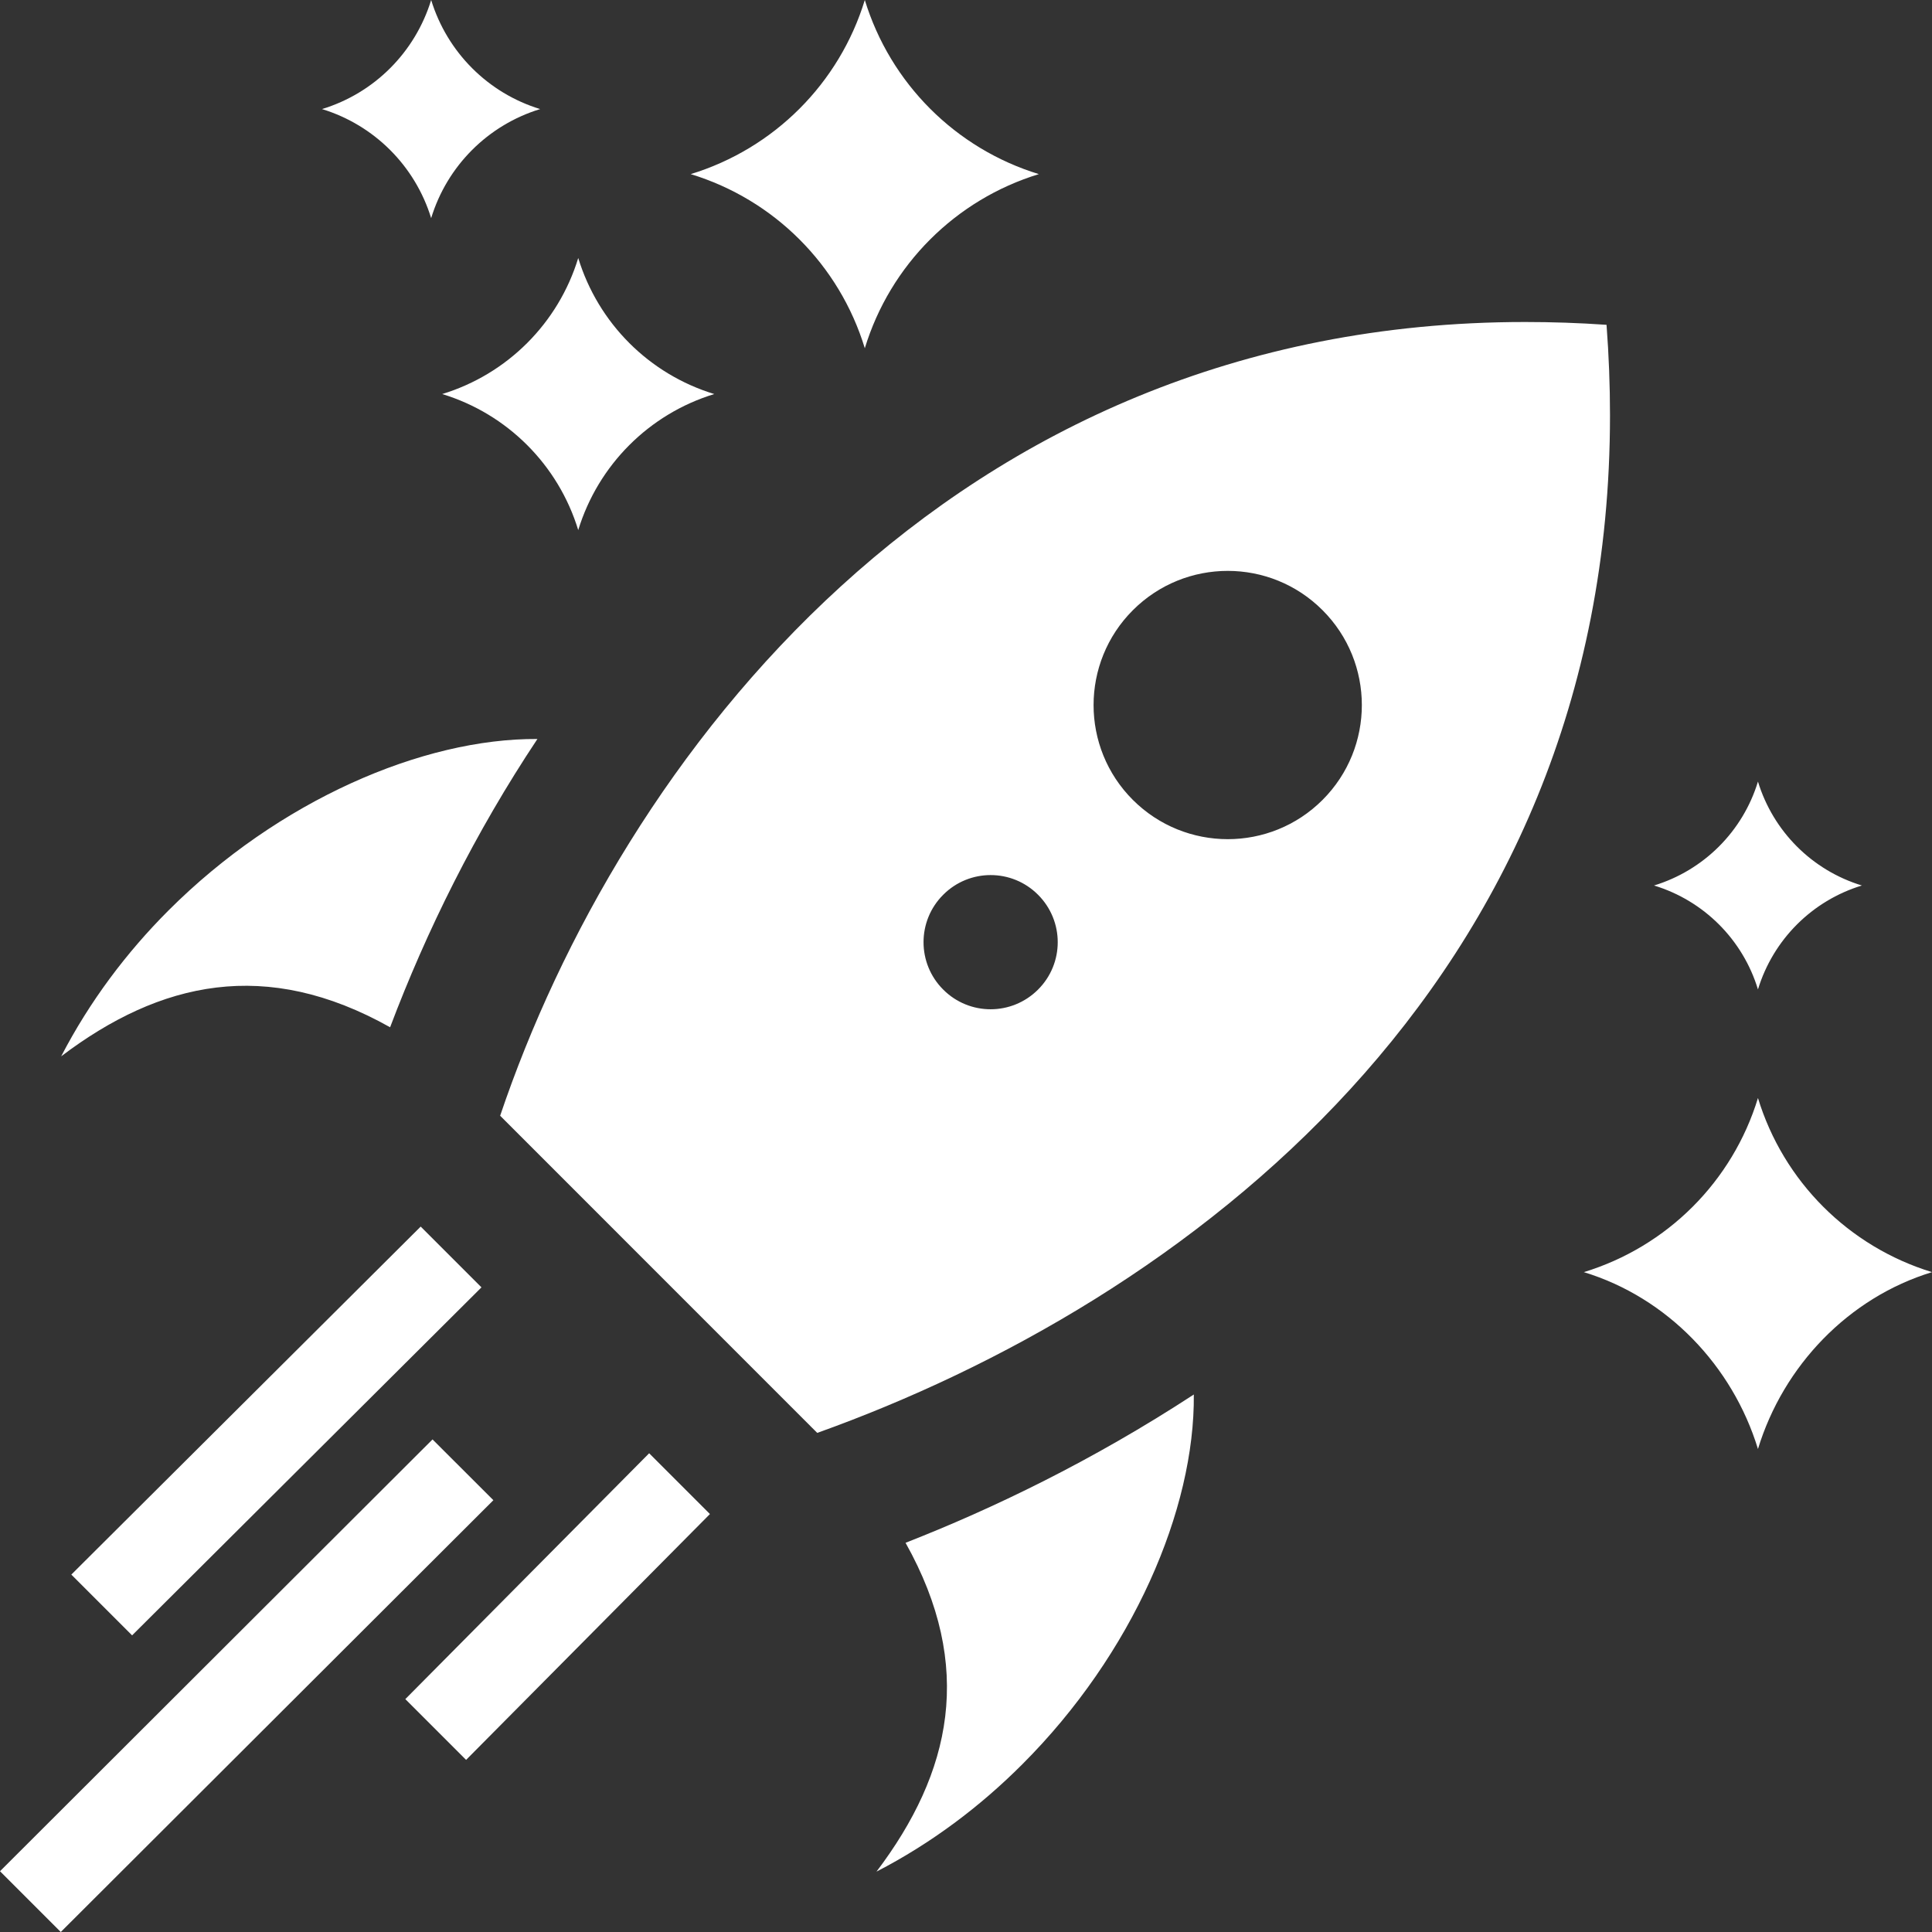 <svg xmlns="http://www.w3.org/2000/svg" width="24" height="24" viewBox="0 0 24 24">
<rect x="0" y="0" width="24" height="24" fill="#333333" stroke="none"/>
<linearGradient id="grad" gradientTransform="rotate(90)">
<stop offset="10%" stop-color="#e600ff" />
<stop offset="95%" stop-color="#ff7700" />
</linearGradient>
<path fill="#ffffff7d" d="M6.676 9.18c-1.426-.009-3.217.764-4.583 2.13-.521.521-.979 1.129-1.333 1.812 1.232-.933 2.547-1.225 4.086-.361.453-1.199 1.056-2.418 1.83-3.581zm8.154 8.143c-1.264.826-2.506 1.422-3.581 1.842.863 1.54.571 2.853-.361 4.085.684-.353 1.291-.812 1.812-1.334 1.37-1.369 2.144-3.165 2.13-4.593zm5.127-13.288c-.344-.024-.681-.035-1.011-.035-7.169 0-11.249 5.465-12.733 9.86l3.939 3.94c4.525-1.62 9.848-5.549 9.848-12.642 0-.366-.014-.74-.043-1.123zm-8.24 8.258c-.326-.325-.326-.853 0-1.178.325-.326.853-.326 1.178 0 .326.326.326.853 0 1.178-.326.326-.853.326-1.178 0zm2.356-2.356c-.651-.65-.651-1.706 0-2.357s1.706-.651 2.356 0c.651.651.651 1.706 0 2.357-.65.65-1.704.65-2.356 0zm-12.432 10.378l-.755-.755 4.34-4.323.755.755-4.34 4.323zm4.149 1.547l-.755-.755 3.029-3.054.755.755-3.029 3.054zm-5.035 2.138l-.755-.755 5.373-5.364.756.755-5.374 5.364zm21.083-14.291c-.188.618-.673 1.102-1.291 1.291.618.188 1.103.672 1.291 1.291.189-.619.673-1.103 1.291-1.291-.618-.188-1.102-.672-1.291-1.291zm-14.655-6.504c-.247.81-.881 1.443-1.69 1.69.81.247 1.443.881 1.69 1.69.248-.809.881-1.443 1.69-1.69-.81-.247-1.442-.88-1.69-1.69zm-1.827-3.205c-.199.649-.706 1.157-1.356 1.355.65.199 1.157.707 1.356 1.355.198-.649.706-1.157 1.354-1.355-.648-.198-1.155-.706-1.354-1.355zm5.387 0c-.316 1.035-1.127 1.846-2.163 2.163 1.036.316 1.847 1.126 2.163 2.163.316-1.036 1.127-1.846 2.162-2.163-1.035-.317-1.845-1.128-2.162-2.163zm11.095 13.64c-.316 1.036-1.127 1.846-2.163 2.163 1.036.316 1.847 1.162 2.163 2.197.316-1.036 1.127-1.881 2.162-2.197-1.035-.317-1.846-1.127-2.162-2.163z"/></svg>